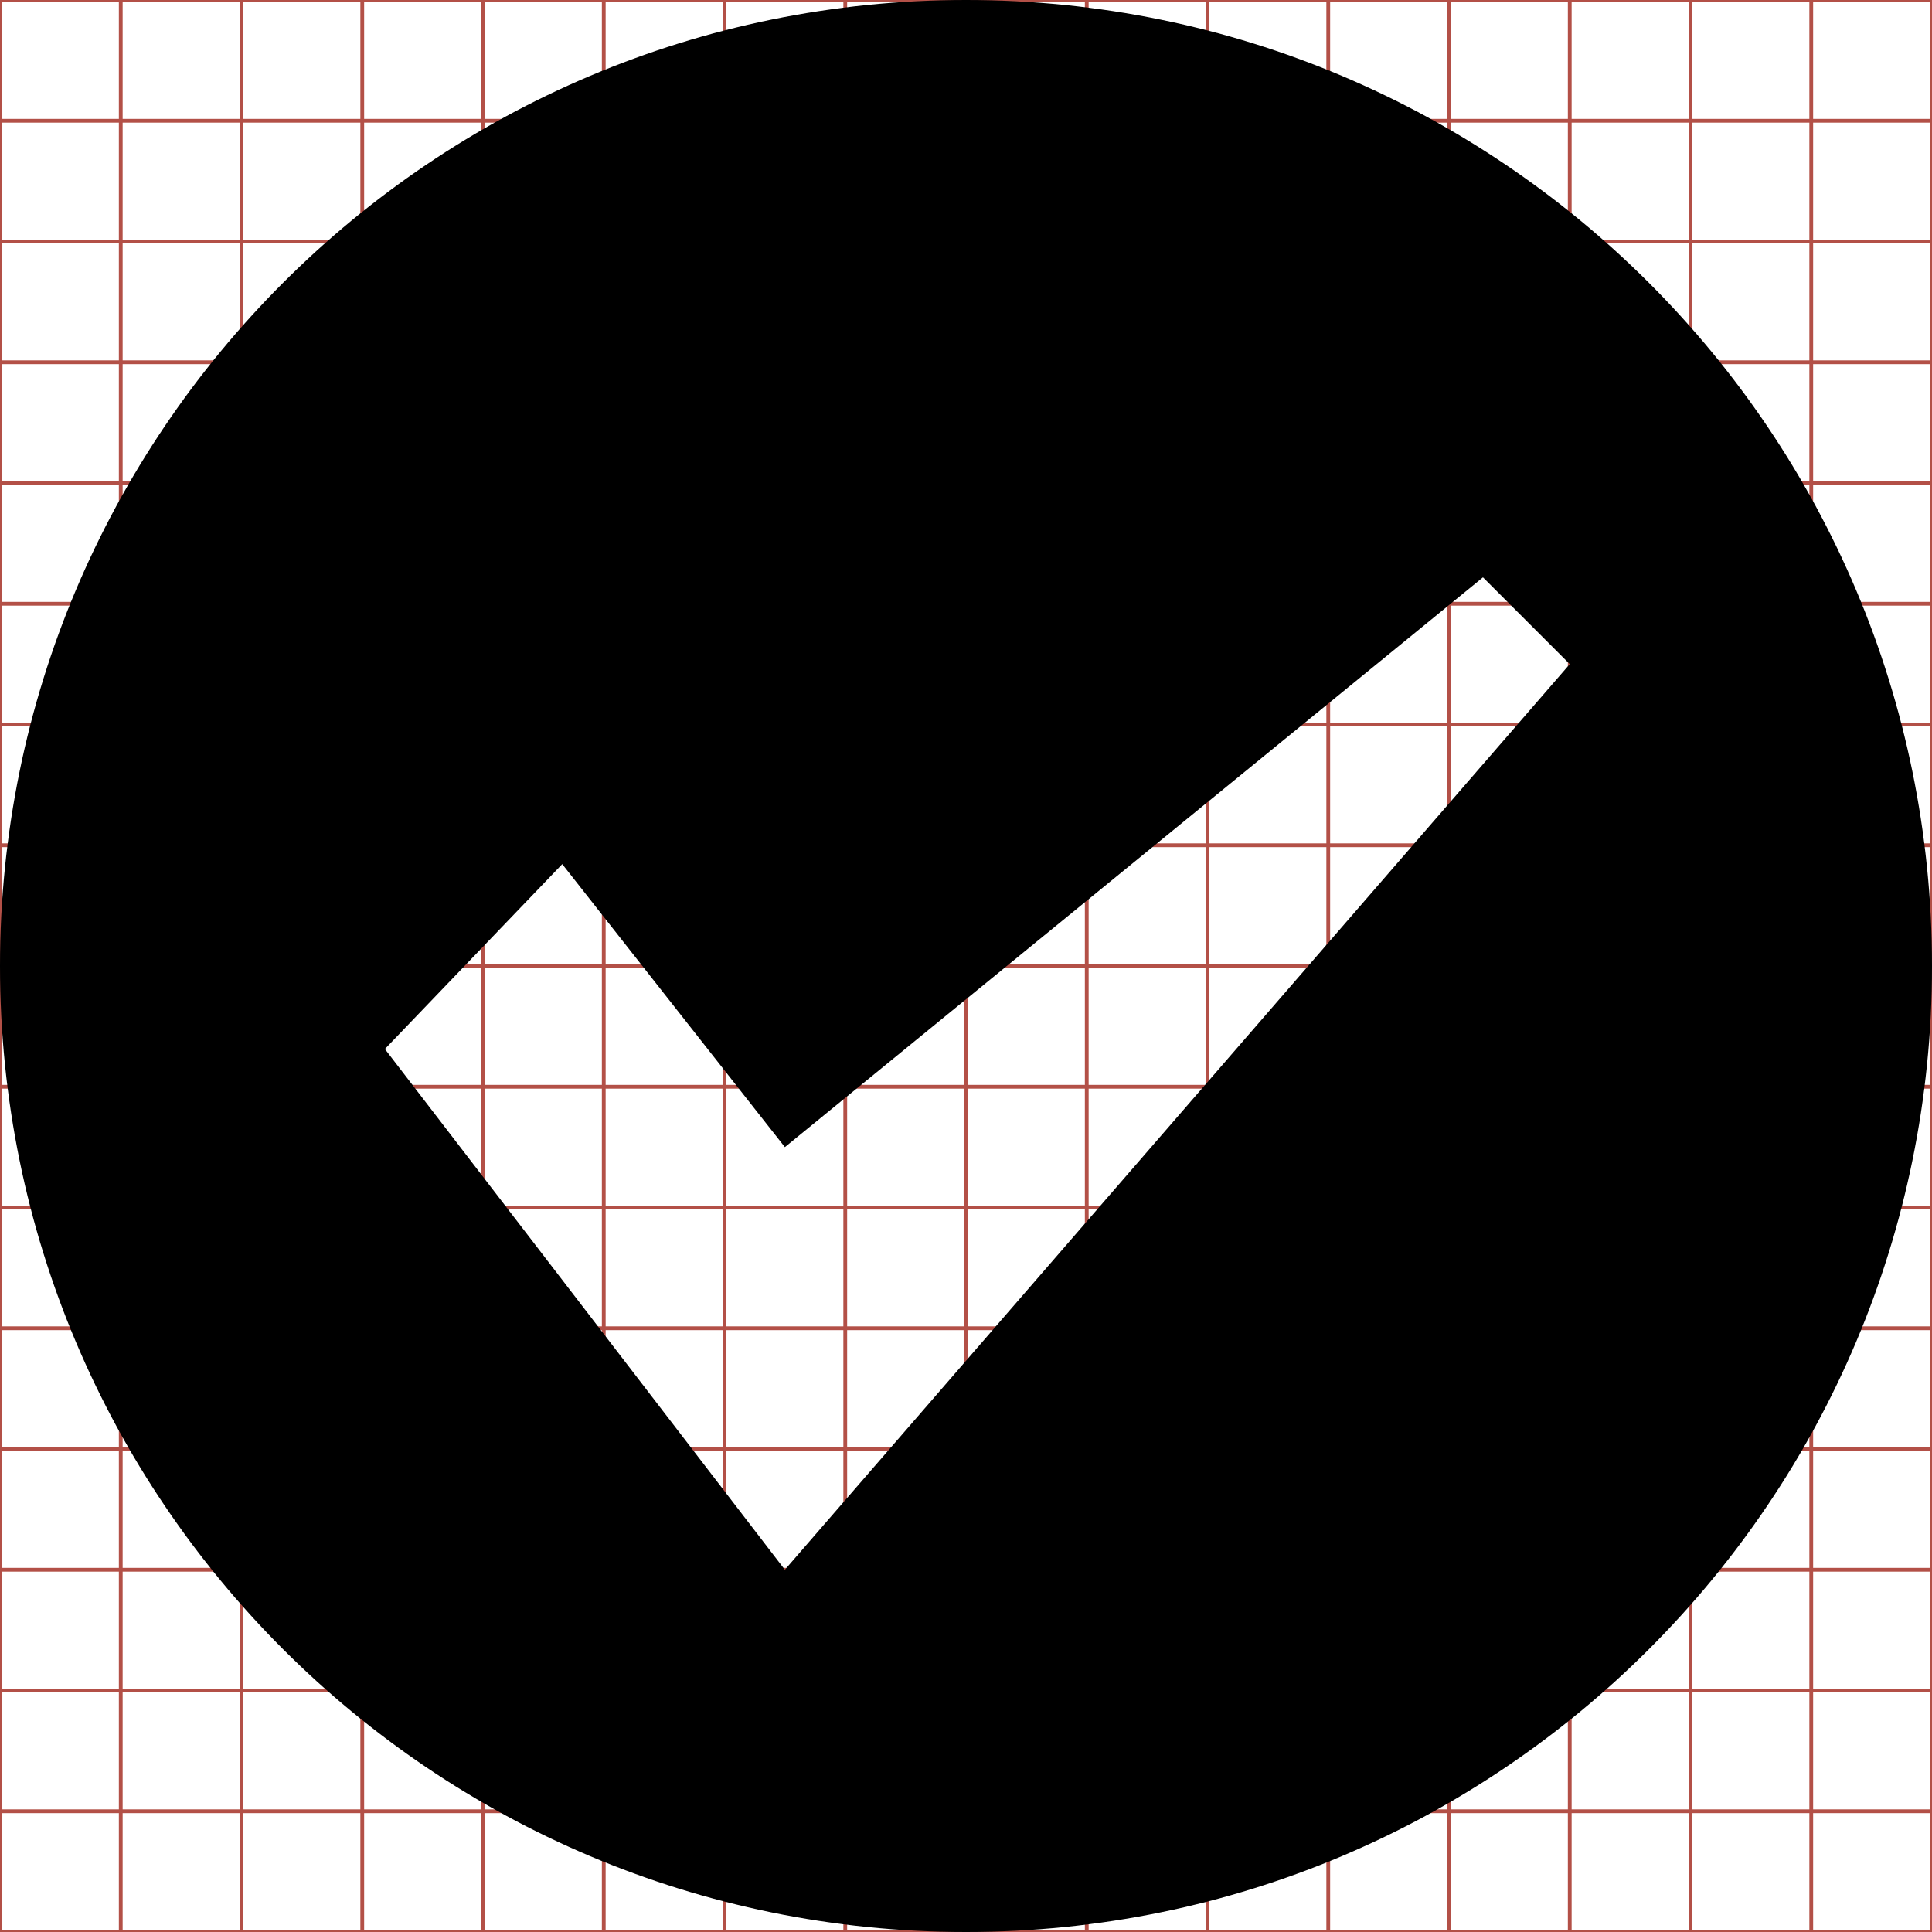 <svg width="512" height="512" xmlns="http://www.w3.org/2000/svg"><g class="svgGrid" stroke="#B35047"><line x1="32" x2="32" y2="512"/><line x1="64" x2="64" y2="512"/><line x1="96" x2="96" y2="512"/><line x1="128" x2="128" y2="512"/><line x1="160" x2="160" y2="512"/><line x1="192" x2="192" y2="512"/><line x1="224" x2="224" y2="512"/><line x1="256" x2="256" y2="512"/><line x1="288" x2="288" y2="512"/><line x1="320" x2="320" y2="512"/><line x1="352" x2="352" y2="512"/><line x1="384" x2="384" y2="512"/><line x1="416" x2="416" y2="512"/><line x1="448" x2="448" y2="512"/><line x1="480" x2="480" y2="512"/><line x2="512" y1="32" y2="32"/><line x2="512" y1="64" y2="64"/><line x2="512" y1="96" y2="96"/><line x2="512" y1="128" y2="128"/><line x2="512" y1="160" y2="160"/><line x2="512" y1="192" y2="192"/><line x2="512" y1="224" y2="224"/><line x2="512" y1="256" y2="256"/><line x2="512" y1="288" y2="288"/><line x2="512" y1="320" y2="320"/><line x2="512" y1="352" y2="352"/><line x2="512" y1="384" y2="384"/><line x2="512" y1="416" y2="416"/><line x2="512" y1="448" y2="448"/><line x2="512" y1="480" y2="480"/><rect width="512" height="512" fill="none"/></g><path d="M256 0c-141.385 0-256 114.615-256 256s114.615 256 256 256 256-114.615 256-256-114.615-256-256-256zm-48 416l-106-138 47-49 59 75 185-151 23 23-208 240z"/></svg>